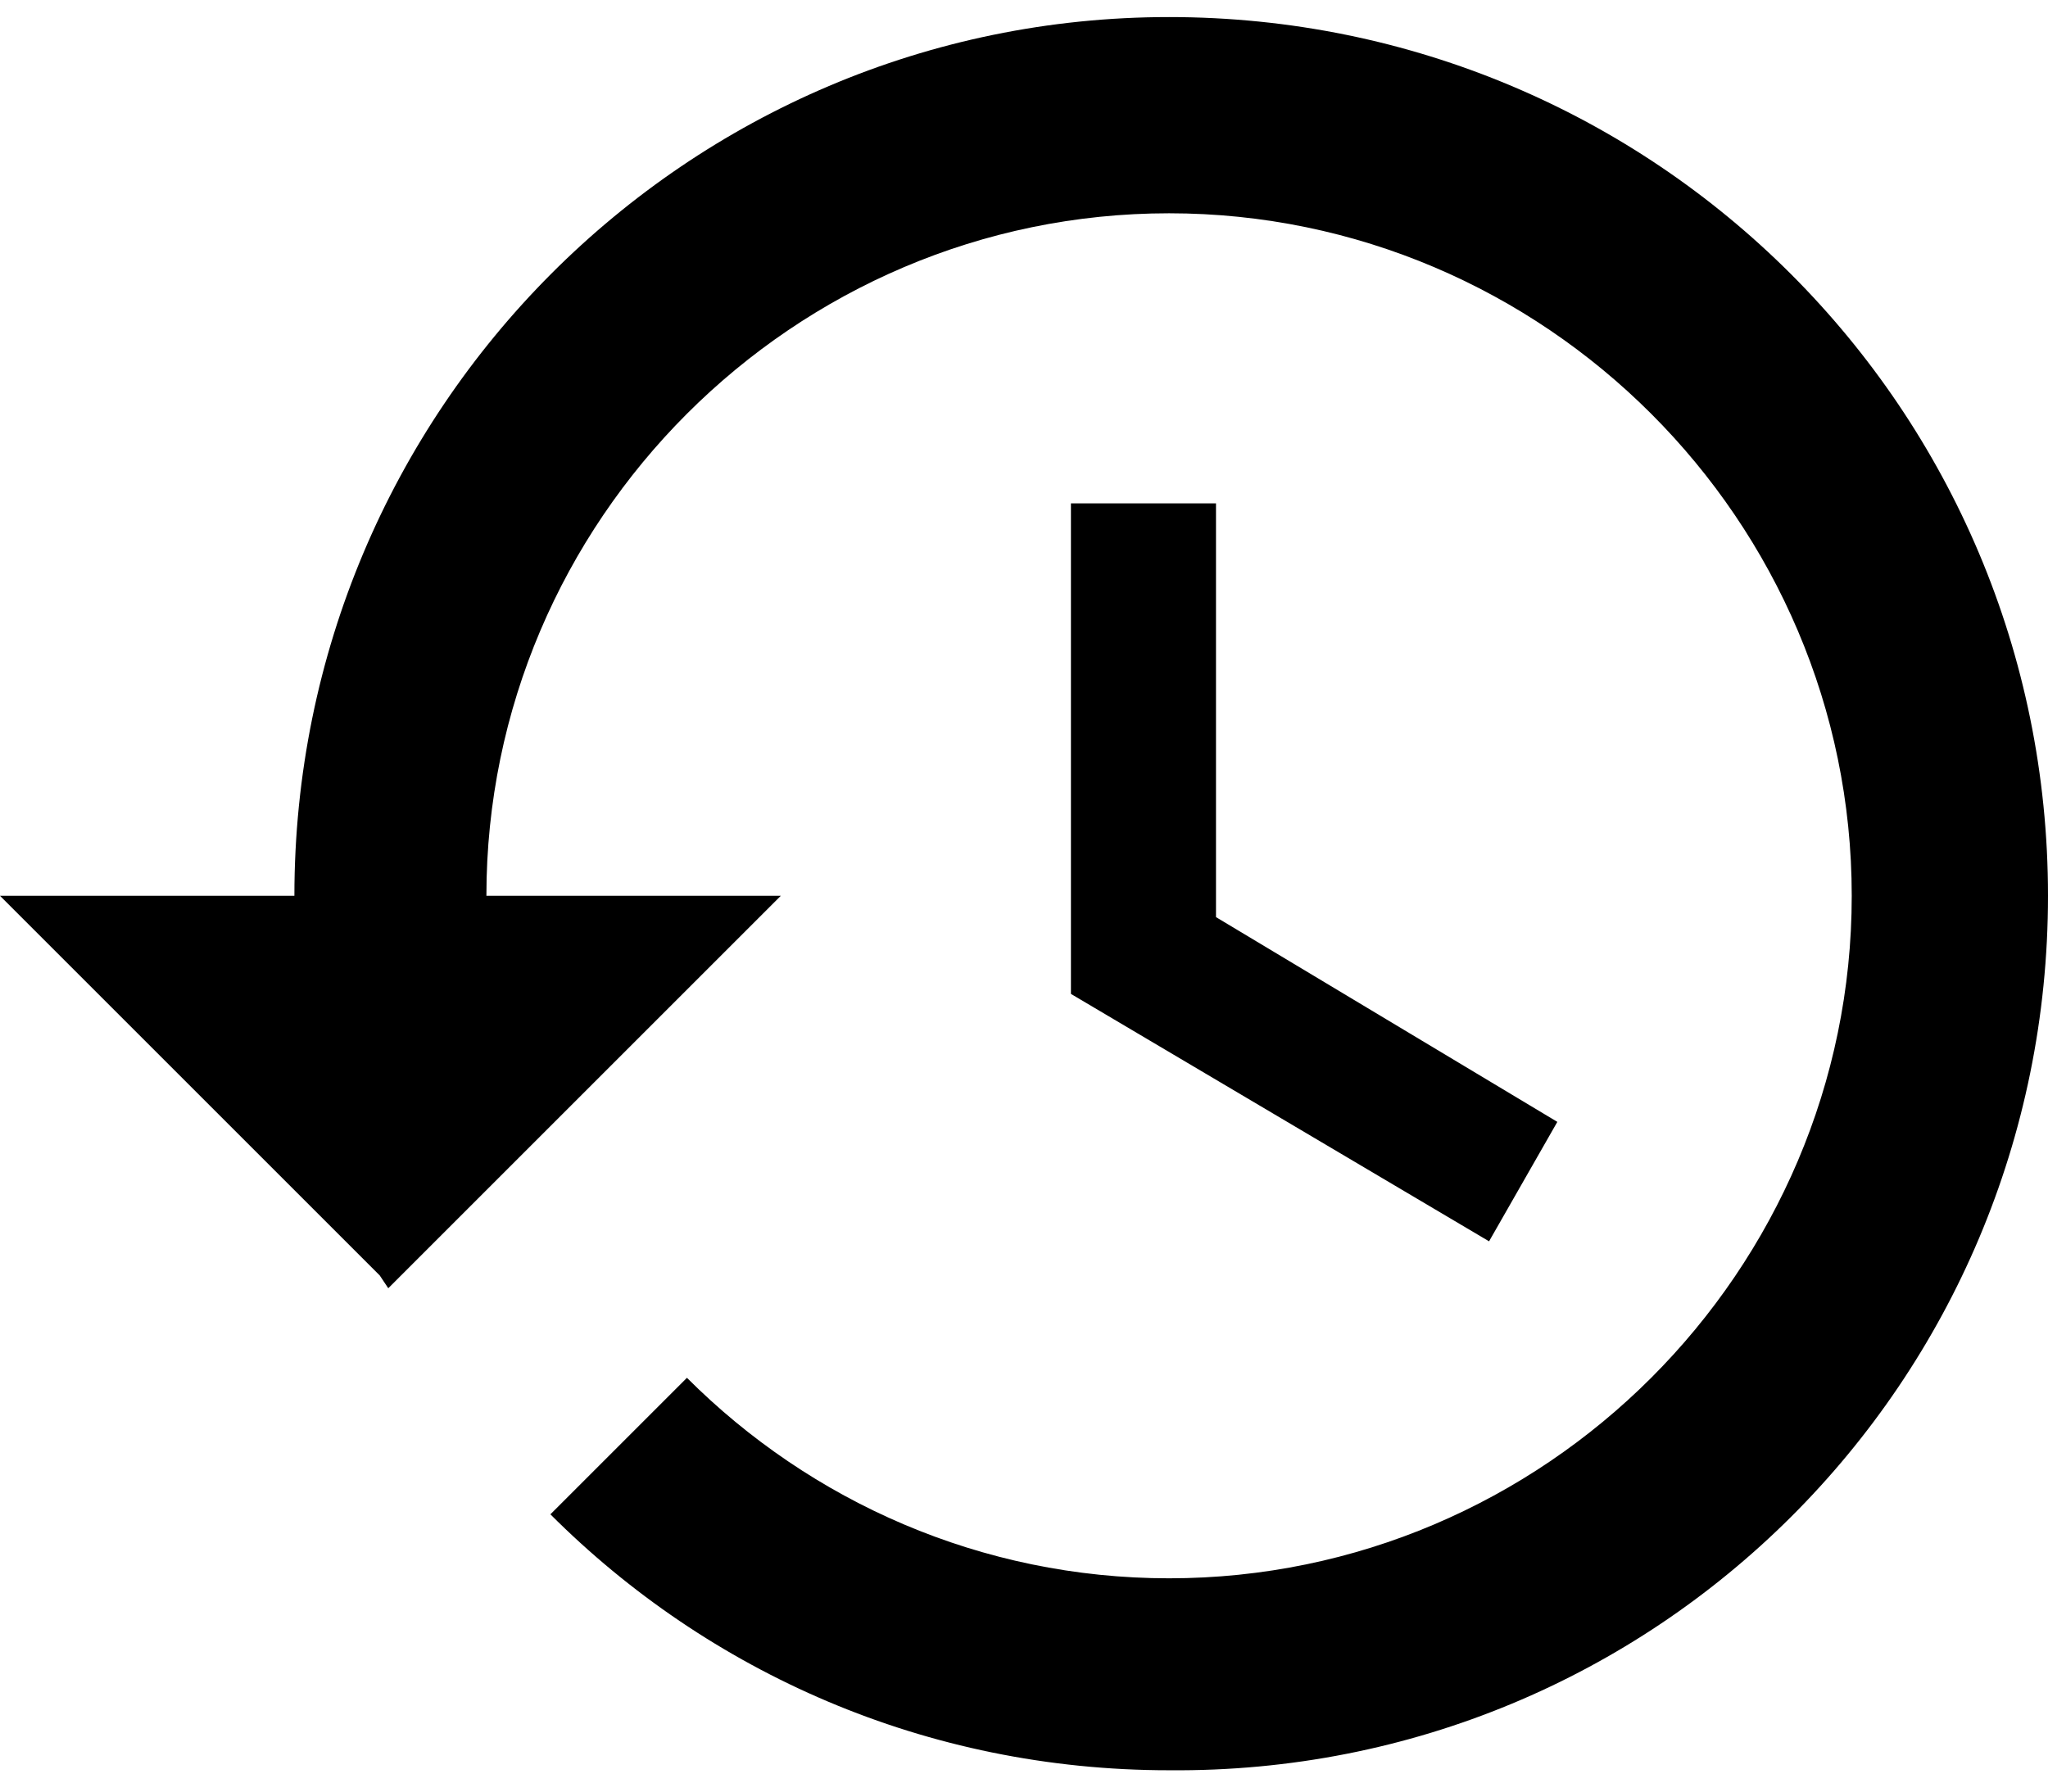 <svg xmlns="http://www.w3.org/2000/svg" viewBox="0 0 48 42" class="ridi_icon"><path d="M27.4.4C16.1.4 6.9 9.6 6.9 21H0l8.9 8.9.2.3 9.2-9.2h-6.9c0-8.8 7.2-16 16-16s16 7.2 16 16-7.2 16-16 16c-4.4 0-8.4-1.8-11.3-4.7l-3.2 3.2c3.7 3.7 8.8 6 14.5 6C38.8 41.6 48 32.4 48 21S38.8.4 27.4.4zm-2.3 11.5v11.4l9.8 5.8 1.6-2.8-8-4.8v-9.7h-3.4z"/></svg>